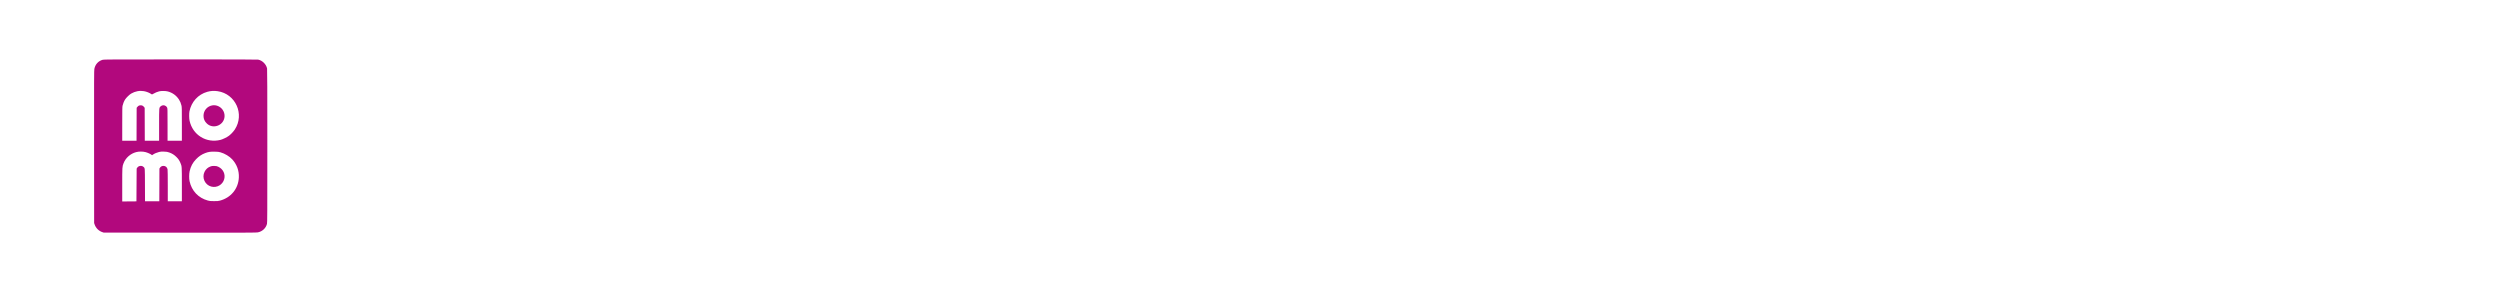 <svg width="505" height="58" viewBox="0 0 505 58" fill="none" xmlns="http://www.w3.org/2000/svg">
<g filter="url(#filter0_d_4066_1369)">
<rect x="1" y="1" width="503" height="56" rx="4" fill="white"/>
</g>
<path fill-rule="evenodd" clip-rule="evenodd" d="M20.725 12.08C19.846 12.336 19.244 12.998 19.061 13.911C18.999 14.219 18.994 15.811 19.004 29.655L19.016 45.056L19.113 45.34C19.359 46.062 19.938 46.641 20.656 46.886L20.944 46.983L36.344 46.995C50.331 47.006 51.776 47.001 52.094 46.937C52.991 46.758 53.708 46.089 53.931 45.225C53.993 44.981 54 43.461 54 29.508C54 18.203 53.987 13.998 53.95 13.829C53.772 12.989 53.008 12.226 52.169 12.047C51.999 12.01 47.798 11.998 36.462 12C21.868 12.003 20.973 12.008 20.725 12.08ZM29.087 18.416C29.627 18.51 30.225 18.756 30.648 19.056C30.699 19.092 30.782 19.062 31.009 18.924C31.34 18.723 31.718 18.566 32.138 18.454C32.565 18.34 33.452 18.351 33.912 18.476C34.852 18.73 35.625 19.292 36.148 20.1C36.395 20.482 36.536 20.818 36.651 21.299C36.733 21.64 36.738 21.828 36.738 25.043L36.738 28.428H35.292H33.847L33.846 25.174C33.845 22.072 33.841 21.913 33.761 21.738C33.714 21.634 33.601 21.499 33.501 21.426C33.165 21.183 32.755 21.208 32.442 21.49C32.131 21.771 32.138 21.69 32.138 25.259V28.428H30.693H29.248L29.236 25.102L29.224 21.776L29.088 21.608C28.888 21.36 28.71 21.271 28.414 21.271C28.118 21.271 27.94 21.36 27.74 21.608L27.604 21.776L27.592 25.102L27.58 28.428H26.135H24.69L24.691 25.043C24.691 22.331 24.704 21.602 24.752 21.372C24.839 20.964 25.054 20.433 25.266 20.103C25.508 19.728 26.135 19.115 26.489 18.908C27.301 18.433 28.203 18.262 29.087 18.416ZM43.962 18.419C47.6 18.954 49.446 23.075 47.432 26.162C47.17 26.562 46.644 27.124 46.248 27.425C45.869 27.713 44.997 28.139 44.559 28.251C41.684 28.982 38.918 27.271 38.291 24.375C38.2 23.953 38.188 22.937 38.268 22.515C38.637 20.59 40.019 19.067 41.864 18.549C42.569 18.352 43.227 18.311 43.962 18.419ZM42.872 21.287C41.848 21.464 41.106 22.349 41.109 23.389C41.11 24.027 41.324 24.513 41.799 24.963C42.979 26.079 44.988 25.436 45.321 23.836C45.517 22.89 45.034 21.905 44.165 21.481C43.74 21.274 43.314 21.21 42.872 21.287ZM29.386 30.724C29.792 30.826 30.39 31.093 30.604 31.266L30.712 31.354L30.903 31.223C31.204 31.015 31.706 30.801 32.125 30.701C32.45 30.623 32.606 30.612 33.124 30.629C33.668 30.646 33.784 30.664 34.153 30.789C34.742 30.987 35.195 31.27 35.641 31.716C36.042 32.117 36.221 32.385 36.454 32.927C36.739 33.591 36.738 33.583 36.738 37.298V40.652H35.314H33.891V37.547C33.891 35.651 33.873 34.352 33.846 34.21C33.765 33.781 33.444 33.51 33.014 33.51C32.723 33.51 32.477 33.638 32.324 33.87L32.204 34.052L32.192 37.352L32.18 40.652H30.737H29.293L29.281 37.377C29.267 33.774 29.284 33.991 28.998 33.721C28.64 33.383 27.995 33.459 27.721 33.874L27.604 34.052L27.582 37.363L27.56 40.674L26.125 40.686L24.69 40.697V37.349C24.69 33.68 24.691 33.672 24.952 32.994C25.38 31.885 26.349 31.027 27.513 30.726C28.079 30.579 28.814 30.578 29.386 30.724ZM44.537 30.767C45.405 31.009 46.372 31.591 46.926 32.206C47.855 33.238 48.308 34.486 48.248 35.852C48.148 38.112 46.654 39.938 44.422 40.527C44.078 40.618 43.94 40.63 43.222 40.627C42.493 40.624 42.369 40.613 41.988 40.51C40.078 39.996 38.709 38.548 38.291 36.599C38.181 36.088 38.188 35.148 38.305 34.606C38.516 33.632 38.917 32.876 39.597 32.167C40.163 31.578 40.729 31.197 41.44 30.925C42.081 30.68 42.492 30.618 43.354 30.636C44.018 30.649 44.176 30.667 44.537 30.767ZM42.555 33.61C41.983 33.811 41.582 34.167 41.314 34.715C40.732 35.902 41.403 37.362 42.681 37.691C43.823 37.985 44.974 37.324 45.288 36.193C45.566 35.188 45.082 34.157 44.116 33.698C43.806 33.551 43.742 33.537 43.314 33.523C42.914 33.509 42.809 33.521 42.555 33.61Z" fill="#B2087D"/>
<defs>
<filter id="filter0_d_4066_1369" x="0" y="0" width="505" height="58" filterUnits="userSpaceOnUse" color-interpolation-filters="sRGB">
<feFlood flood-opacity="0" result="BackgroundImageFix"/>
<feColorMatrix in="SourceAlpha" type="matrix" values="0 0 0 0 0 0 0 0 0 0 0 0 0 0 0 0 0 0 127 0" result="hardAlpha"/>
<feMorphology radius="1" operator="dilate" in="SourceAlpha" result="effect1_dropShadow_4066_1369"/>
<feOffset/>
<feComposite in2="hardAlpha" operator="out"/>
<feColorMatrix type="matrix" values="0 0 0 0 0.8 0 0 0 0 0.8 0 0 0 0 0.8 0 0 0 1 0"/>
<feBlend mode="normal" in2="BackgroundImageFix" result="effect1_dropShadow_4066_1369"/>
<feBlend mode="normal" in="SourceGraphic" in2="effect1_dropShadow_4066_1369" result="shape"/>
</filter>
</defs>
</svg>
